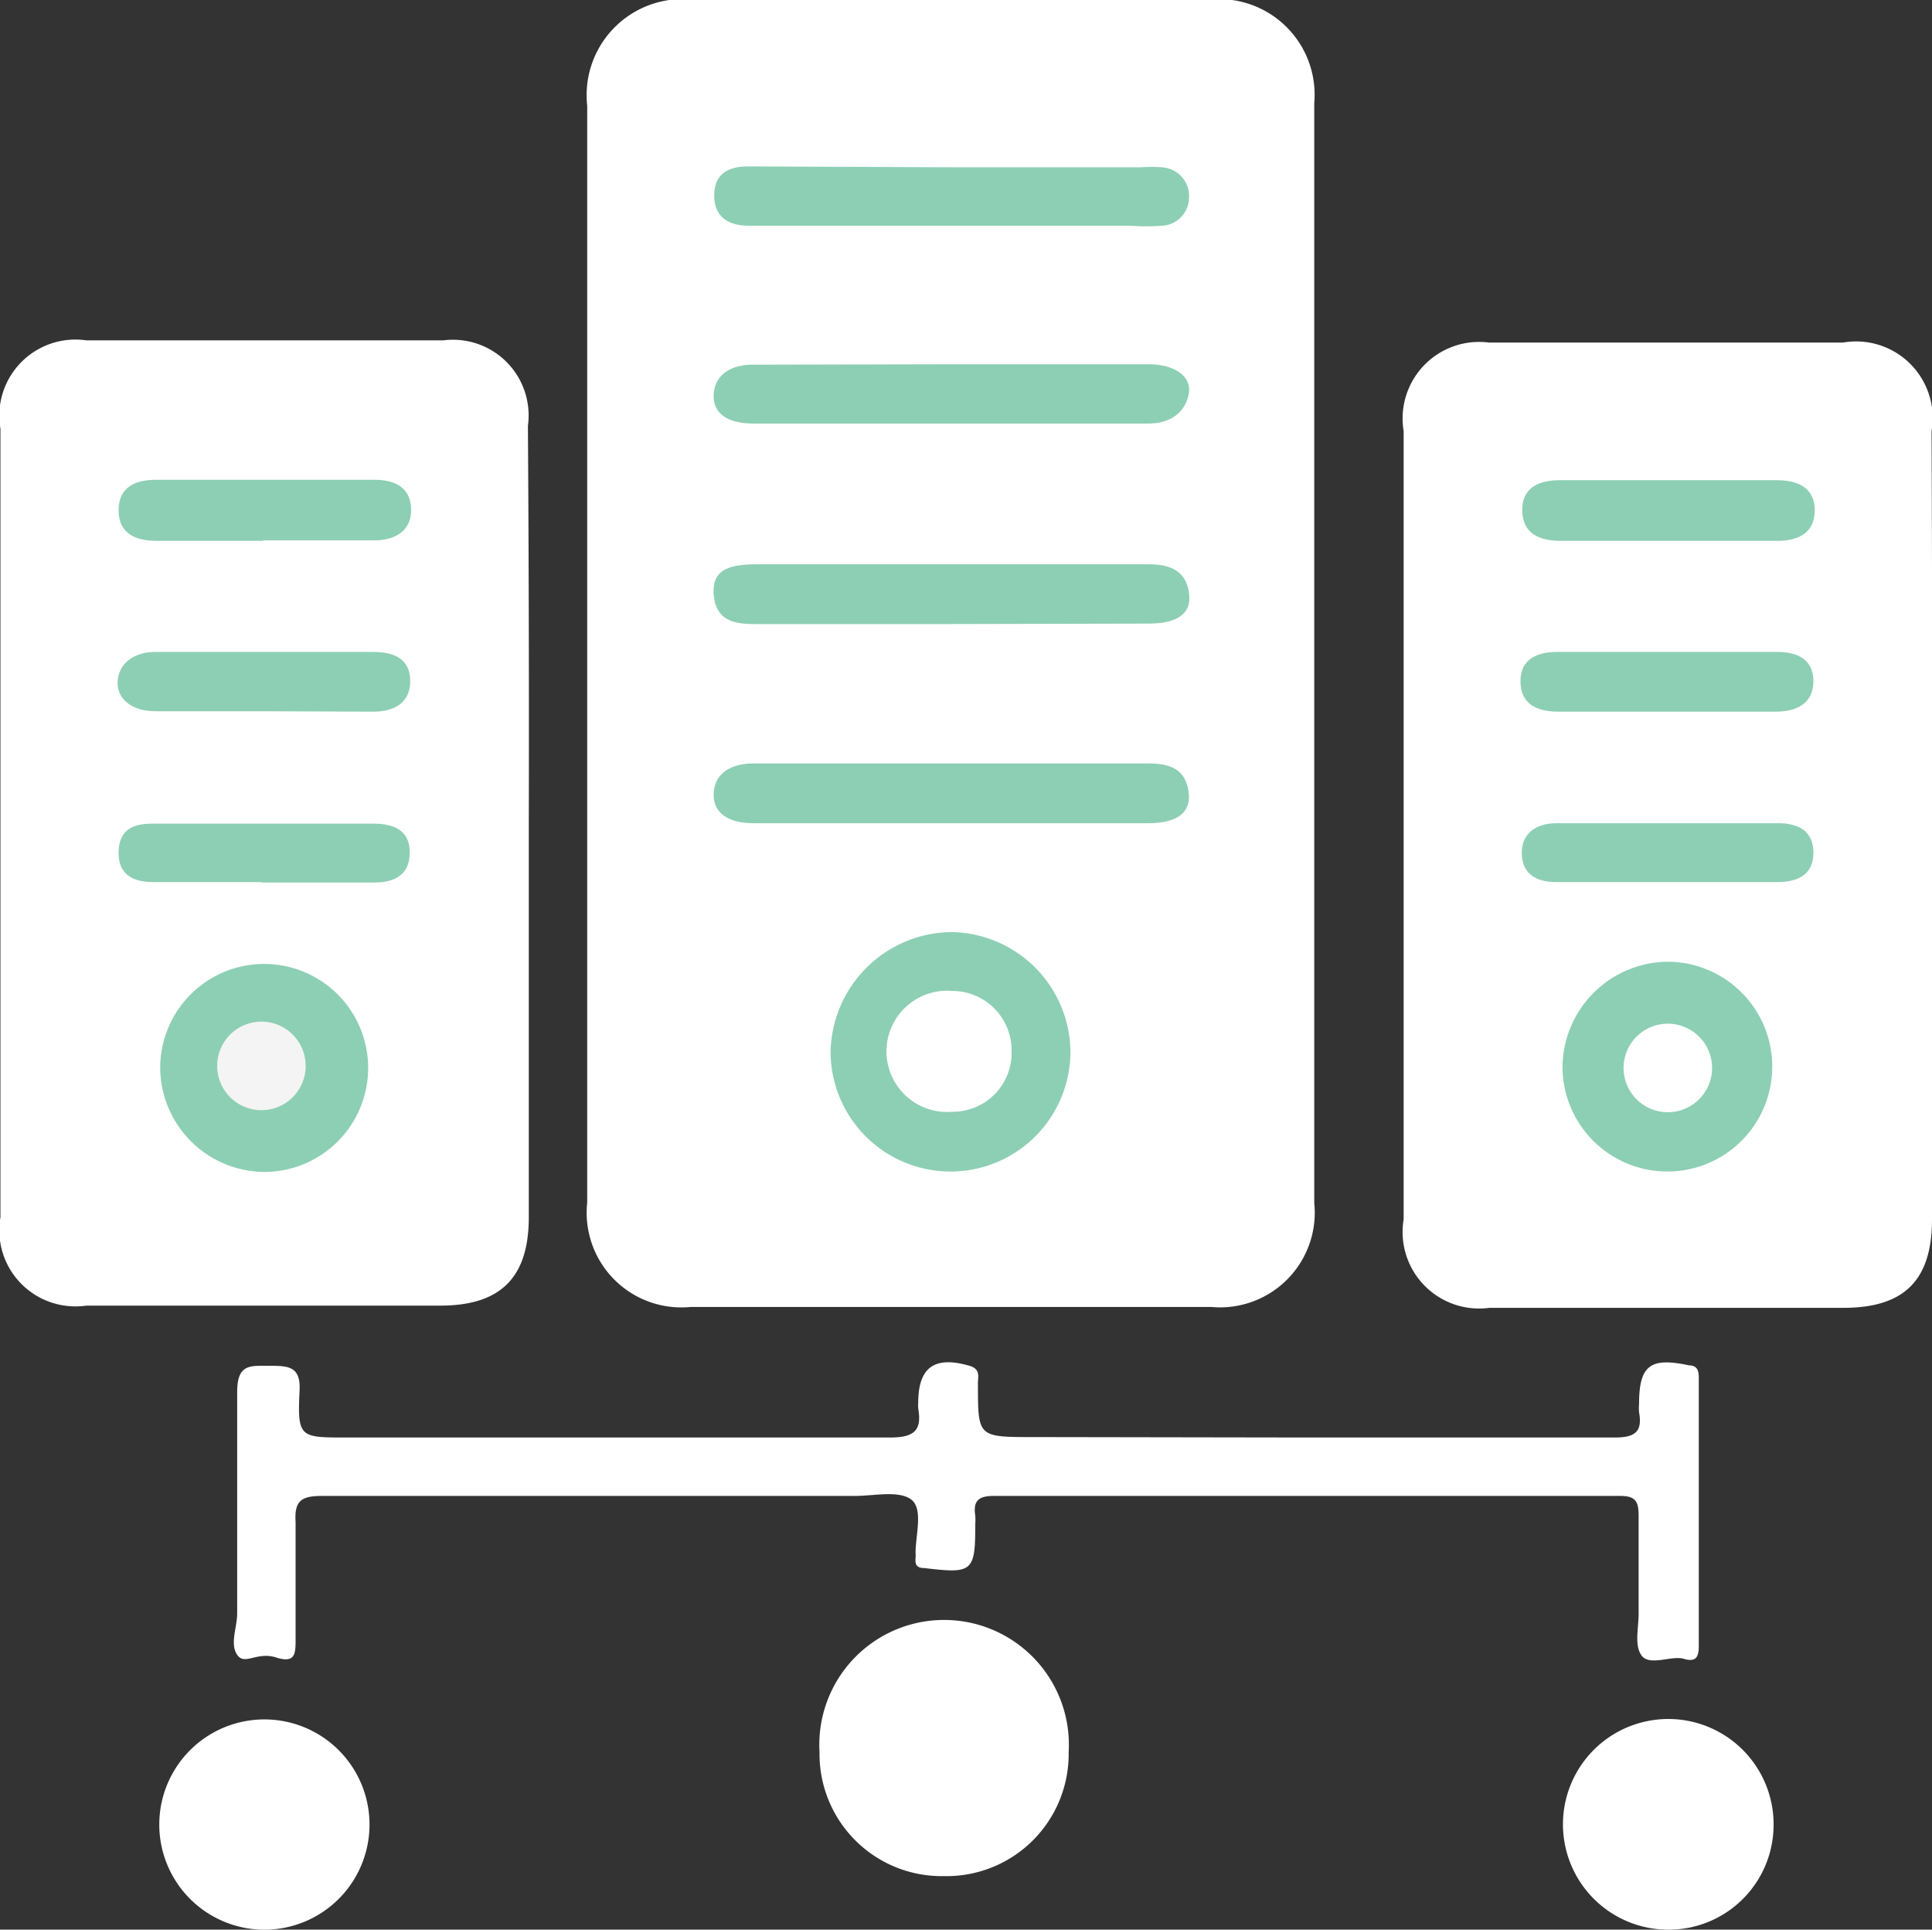 <svg xmlns="http://www.w3.org/2000/svg" width="4.366" height="4.36" viewBox="0 0 4.366 4.36">
  <rect x="0" y="0" width="4.366" height="4.36" fill="#333333" stroke="none"/>
  <g id="Group_223" data-name="Group 223" transform="translate(-336.998 -558.358)">
    <path id="Path_108" data-name="Path 108" d="M352.03,559.84q0,.618,0,1.236a.214.214,0,0,1-.233.235h-1.176a.214.214,0,0,1-.234-.236q0-1.239,0-2.478a.217.217,0,0,1,.237-.24h1.17a.216.216,0,0,1,.236.234Q352.03,559.216,352.03,559.84Z" transform="translate(-12.062)" fill="#fff"/>
    <path id="Path_109" data-name="Path 109" d="M370.207,567.311q0,.441,0,.882c0,.138-.063.2-.2.2h-.8a.173.173,0,0,1-.194-.2q0-.891,0-1.781a.173.173,0,0,1,.193-.2h.8a.173.173,0,0,1,.2.2Q370.208,566.864,370.207,567.311Z" transform="translate(-28.843 -7.08)" fill="#fff"/>
    <path id="Path_110" data-name="Path 110" d="M338.193,567.3q0,.444,0,.888c0,.136-.063.2-.2.2h-.8a.172.172,0,0,1-.194-.2q0-.891,0-1.781a.172.172,0,0,1,.194-.2H338a.171.171,0,0,1,.191.193Q338.194,566.857,338.193,567.3Z" transform="translate(0 -7.08)" fill="#fff"/>
    <path id="Path_111" data-name="Path 111" d="M344.73,589.609c.232,0,.464,0,.7,0,.046,0,.063-.013.055-.057a.1.1,0,0,1,0-.018c0-.088.025-.107.113-.088.023,0,.022.019.022.034,0,.2,0,.4,0,.6,0,.026-.007.037-.034.029s-.077.017-.095-.007-.006-.065-.007-.1c0-.072,0-.144,0-.216,0-.033-.007-.045-.042-.045q-.708,0-1.415,0c-.036,0-.047.012-.042.045a.143.143,0,0,1,0,.018c0,.109-.006.113-.115.1-.028,0-.018-.021-.02-.034,0-.041.018-.1-.01-.121s-.084-.008-.127-.008c-.4,0-.8,0-1.205,0-.047,0-.062.012-.059.059,0,.088,0,.176,0,.264,0,.033,0,.056-.044.042s-.071.019-.088-.006,0-.062,0-.094c0-.168,0-.336,0-.5,0-.064.03-.059.072-.059s.072,0,.069.056c-.005.106,0,.106.105.106.41,0,.819,0,1.229,0,.054,0,.073-.015.064-.066a.075.075,0,0,1,0-.012c0-.081.037-.107.116-.084.027.008.018.027.019.043,0,.118,0,.118.125.118Z" transform="translate(-4.783 -28.003)" fill="#fff"/>
    <path id="Path_112" data-name="Path 112" d="M355.97,596.044a.276.276,0,0,1-.281-.28.282.282,0,1,1,.563,0A.276.276,0,0,1,355.97,596.044Z" transform="translate(-16.839 -33.447)" fill="#fff"/>
    <path id="Path_113" data-name="Path 113" d="M372.868,598.04a.238.238,0,1,1,.237-.242A.237.237,0,0,1,372.868,598.04Z" transform="translate(-32.099 -35.322)" fill="#fff"/>
    <path id="Path_114" data-name="Path 114" d="M341.108,597.8a.237.237,0,0,1-.475.009.237.237,0,1,1,.475-.009Z" transform="translate(-3.275 -35.324)" fill="#fff"/>
    <path id="Path_115" data-name="Path 115" d="M356.485,579.85a.271.271,0,1,1-.542,0,.276.276,0,0,1,.273-.27A.273.273,0,0,1,356.485,579.85Z" transform="translate(-17.068 -19.116)" fill="#8dcfb4"/>
    <path id="Path_116" data-name="Path 116" d="M353.813,566.7h.443c.059,0,.1.027.091.069s-.043.065-.091.065h-.892c-.062,0-.094-.025-.09-.069s.043-.065.09-.064Z" transform="translate(-14.663 -7.519)" fill="#8dcfb4"/>
    <path id="Path_117" data-name="Path 117" d="M353.806,571.361h-.443c-.047,0-.085-.01-.09-.065s.03-.069.091-.07h.892c.048,0,.084.014.091.065s-.033.069-.092.069Z" transform="translate(-14.662 -11.593)" fill="#8dcfb4"/>
    <path id="Path_118" data-name="Path 118" d="M353.813,575.762c.148,0,.3,0,.443,0,.048,0,.084.012.091.064s-.033.071-.091.071h-.892c-.061,0-.094-.026-.09-.071s.043-.064.09-.064Z" transform="translate(-14.663 -15.679)" fill="#8dcfb4"/>
    <path id="Path_119" data-name="Path 119" d="M353.82,562.174h.425a.336.336,0,0,1,.048,0,.065.065,0,0,1,.062.069.064.064,0,0,1-.061.063.5.5,0,0,1-.072,0h-.862c-.047,0-.079-.021-.078-.07s.034-.064.077-.064Z" transform="translate(-14.67 -3.438)" fill="#8dcfb4"/>
    <path id="Path_120" data-name="Path 120" d="M372.877,580.3a.237.237,0,1,1-.236.238A.24.24,0,0,1,372.877,580.3Z" transform="translate(-32.112 -19.769)" fill="#8dcfb4"/>
    <path id="Path_121" data-name="Path 121" d="M372.036,569.44h-.245c-.048,0-.086-.016-.087-.068s.037-.069.085-.069h.491c.048,0,.086.018.085.07s-.041.068-.089.067Z" transform="translate(-31.266 -9.86)" fill="#8dcfb4"/>
    <path id="Path_122" data-name="Path 122" d="M372.031,577.273h-.251c-.045,0-.076-.019-.077-.064s.031-.069.079-.069h.5c.047,0,.08.018.08.067s-.035.066-.081.066Z" transform="translate(-31.266 -16.922)" fill="#8dcfb4"/>
    <path id="Path_123" data-name="Path 123" d="M372.042,573.224h.239c.046,0,.082.017.082.066s-.036.069-.085.069q-.245,0-.491,0c-.049,0-.086-.017-.086-.069s.041-.067.088-.066Z" transform="translate(-31.267 -13.393)" fill="#8dcfb4"/>
    <path id="Path_124" data-name="Path 124" d="M340.652,580.536a.235.235,0,1,1,.236.237A.237.237,0,0,1,340.652,580.536Z" transform="translate(-3.292 -19.767)" fill="#8dcfb4"/>
    <path id="Path_125" data-name="Path 125" d="M340.02,569.439h-.239c-.047,0-.086-.016-.086-.069s.038-.069.086-.069h.491c.045,0,.082.015.084.065s-.036.072-.083.072h-.251Z" transform="translate(-2.429 -9.859)" fill="#8dcfb4"/>
    <path id="Path_126" data-name="Path 126" d="M340.021,577.273h-.245c-.047,0-.079-.018-.078-.068s.032-.064.076-.064h.5c.046,0,.082.015.082.065s-.033.068-.08.068h-.257Z" transform="translate(-2.432 -16.922)" fill="#8dcfb4"/>
    <path id="Path_127" data-name="Path 127" d="M340.009,573.359h-.24c-.054,0-.089-.029-.085-.07s.04-.064.085-.064h.492c.044,0,.083.013.084.064s-.036.071-.084.071Z" transform="translate(-2.42 -13.394)" fill="#8dcfb4"/>
    <path id="Path_128" data-name="Path 128" d="M357.564,581.084a.133.133,0,0,1-.134.138.137.137,0,1,1,0-.273A.134.134,0,0,1,357.564,581.084Z" transform="translate(-18.28 -20.352)" fill="#fff"/>
    <path id="Path_129" data-name="Path 129" d="M374.205,581.761a.1.1,0,0,1-.1.1.1.1,0,0,1-.1-.1.1.1,0,0,1,.1-.1A.1.1,0,0,1,374.205,581.761Z" transform="translate(-33.338 -20.99)" fill="#fff"/>
    <path id="Path_130" data-name="Path 130" d="M342.1,581.662a.1.1,0,1,1-.111.093A.1.1,0,0,1,342.1,581.662Z" transform="translate(-4.5 -20.995)" fill="#f4f4f4"/>
  </g>
</svg>
